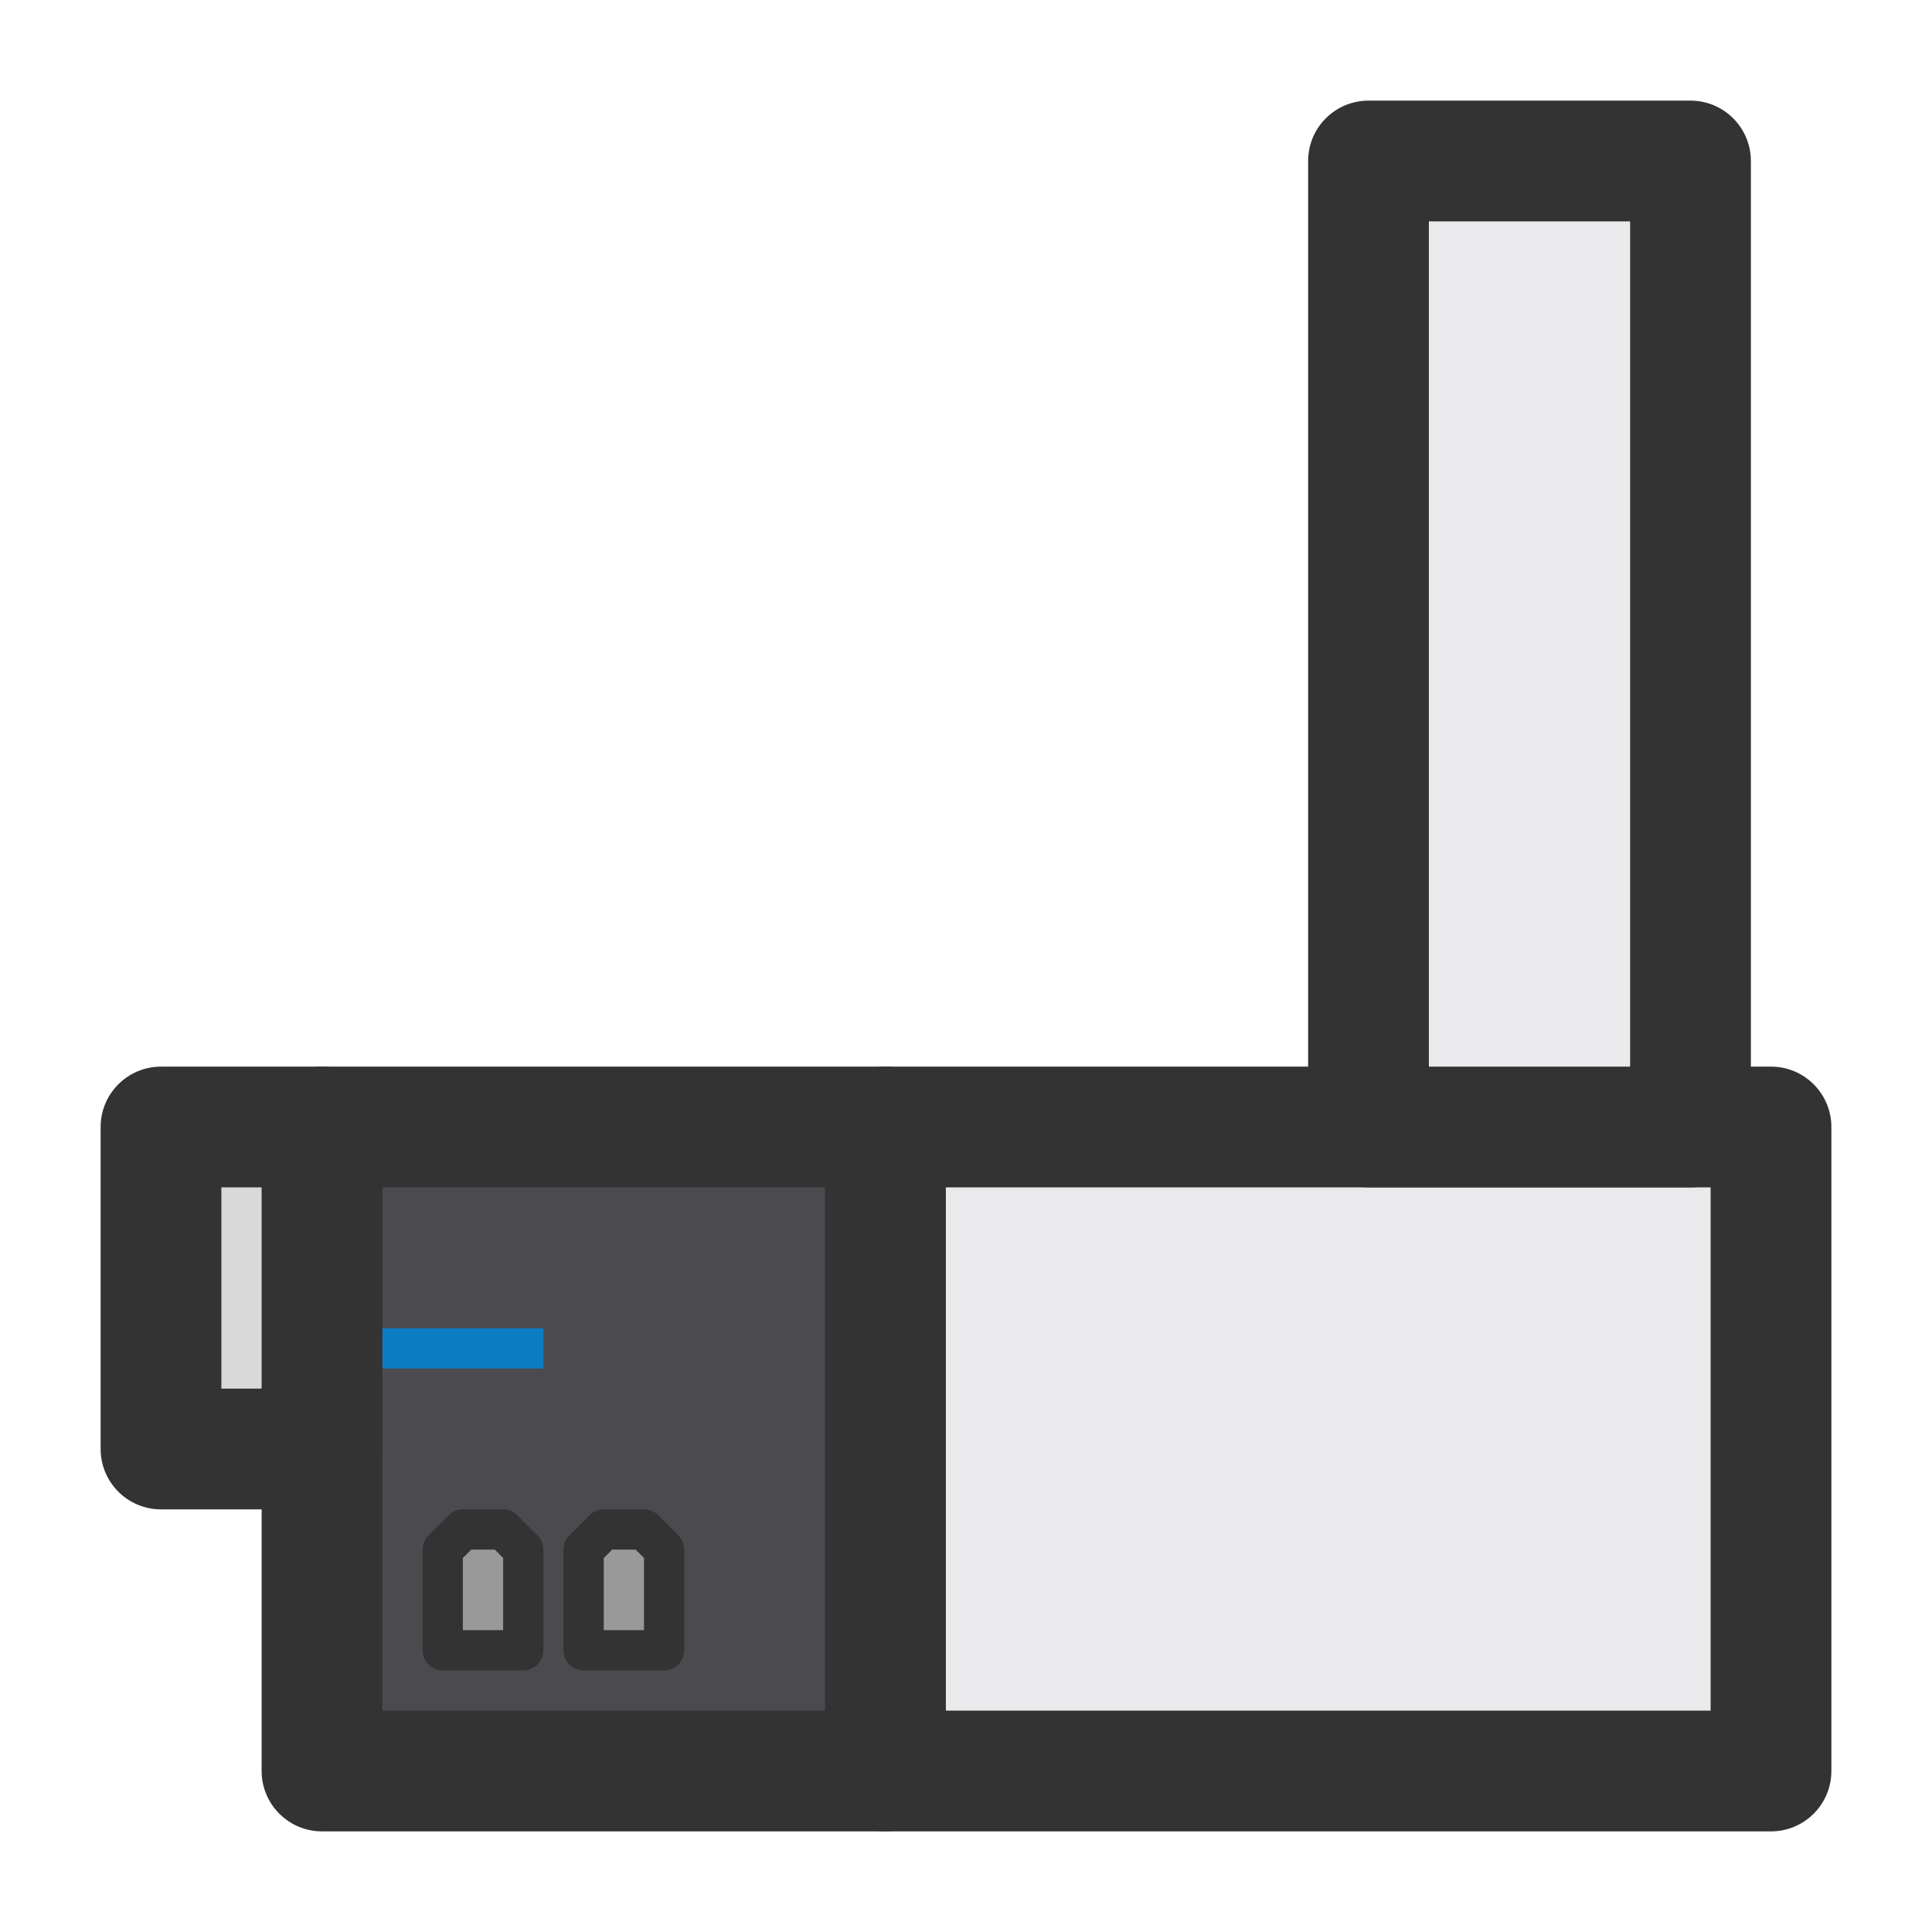 <svg width="24" height="24" viewBox="0 0 24 24" fill="none" xmlns="http://www.w3.org/2000/svg">
<path d="M4 14V22H11V14H4Z" fill="#4B4A4F" class='mian'/>
<path fill-rule="evenodd" clip-rule="evenodd" d="M3.25 14C3.25 13.586 3.586 13.25 4 13.25H11C11.414 13.25 11.75 13.586 11.75 14V22C11.75 22.414 11.414 22.75 11 22.75H4C3.586 22.75 3.25 22.414 3.25 22V14ZM4.75 14.75V21.25H10.25V14.75H4.75Z" fill="#333333" class='xian'/>
<path d="M11 14V22H22V14H11Z" fill="#EAEAEC" class='mian'/>
<path fill-rule="evenodd" clip-rule="evenodd" d="M10.25 14C10.25 13.586 10.586 13.25 11 13.25H22C22.414 13.25 22.75 13.586 22.75 14V22C22.75 22.414 22.414 22.75 22 22.75H11C10.586 22.75 10.25 22.414 10.25 22V14ZM11.75 14.75V21.25H21.25V14.75H11.75Z" fill="#333333" class='xian'/>
<path d="M17 2V14H21V2H17Z" fill="#EBEBED" class='mian'/>
<path fill-rule="evenodd" clip-rule="evenodd" d="M16.25 2C16.25 1.586 16.586 1.25 17 1.25H21C21.414 1.25 21.75 1.586 21.75 2V14C21.75 14.414 21.414 14.75 21 14.75H17C16.586 14.75 16.25 14.414 16.25 14V2ZM17.75 2.75V13.25H20.25V2.75H17.75Z" fill="#333333" class='xian'/>
<path d="M2 14H4V18H2V14Z" fill="#D9D9D9" class='mian'/>
<path fill-rule="evenodd" clip-rule="evenodd" d="M1.25 14C1.25 13.586 1.586 13.25 2 13.25H4C4.414 13.25 4.75 13.586 4.75 14V18C4.75 18.414 4.414 18.75 4 18.75H2C1.586 18.75 1.25 18.414 1.25 18V14ZM2.75 14.75V17.25H3.25V14.75H2.75Z" fill="#333333" class='xian'/>
<path d="M8 19H7.5L7.25 19.25V20.5H8.25V19.25L8 19Z" fill="#999999" class='mian'/>
<path fill-rule="evenodd" clip-rule="evenodd" d="M7.323 18.823C7.37 18.776 7.434 18.75 7.5 18.75H8C8.066 18.75 8.13 18.776 8.177 18.823L8.427 19.073C8.474 19.12 8.5 19.184 8.5 19.25V20.5C8.5 20.638 8.388 20.75 8.25 20.75H7.25C7.112 20.75 7 20.638 7 20.5V19.25C7 19.184 7.026 19.12 7.073 19.073L7.323 18.823ZM7.604 19.25L7.5 19.354V20.25H8V19.354L7.896 19.25H7.604Z" fill="#333333" class='xian'/>
<path d="M6.25 19H5.75L5.5 19.25V20.5H6.5V19.25L6.25 19Z" fill="#999999" class='mian'/>
<path fill-rule="evenodd" clip-rule="evenodd" d="M5.573 18.823C5.62 18.776 5.684 18.75 5.75 18.75H6.25C6.316 18.75 6.38 18.776 6.427 18.823L6.677 19.073C6.724 19.12 6.75 19.184 6.75 19.25V20.5C6.75 20.638 6.638 20.75 6.5 20.75H5.5C5.362 20.75 5.25 20.638 5.25 20.5V19.25C5.25 19.184 5.276 19.12 5.323 19.073L5.573 18.823ZM5.854 19.25L5.75 19.354V20.25H6.25V19.354L6.146 19.25H5.854Z" fill="#333333" class='xian'/>
<path d="M4.75 16.5H6.75V17H4.75V16.5Z" fill="#0C7DC3" class='xian'/>
</svg>
